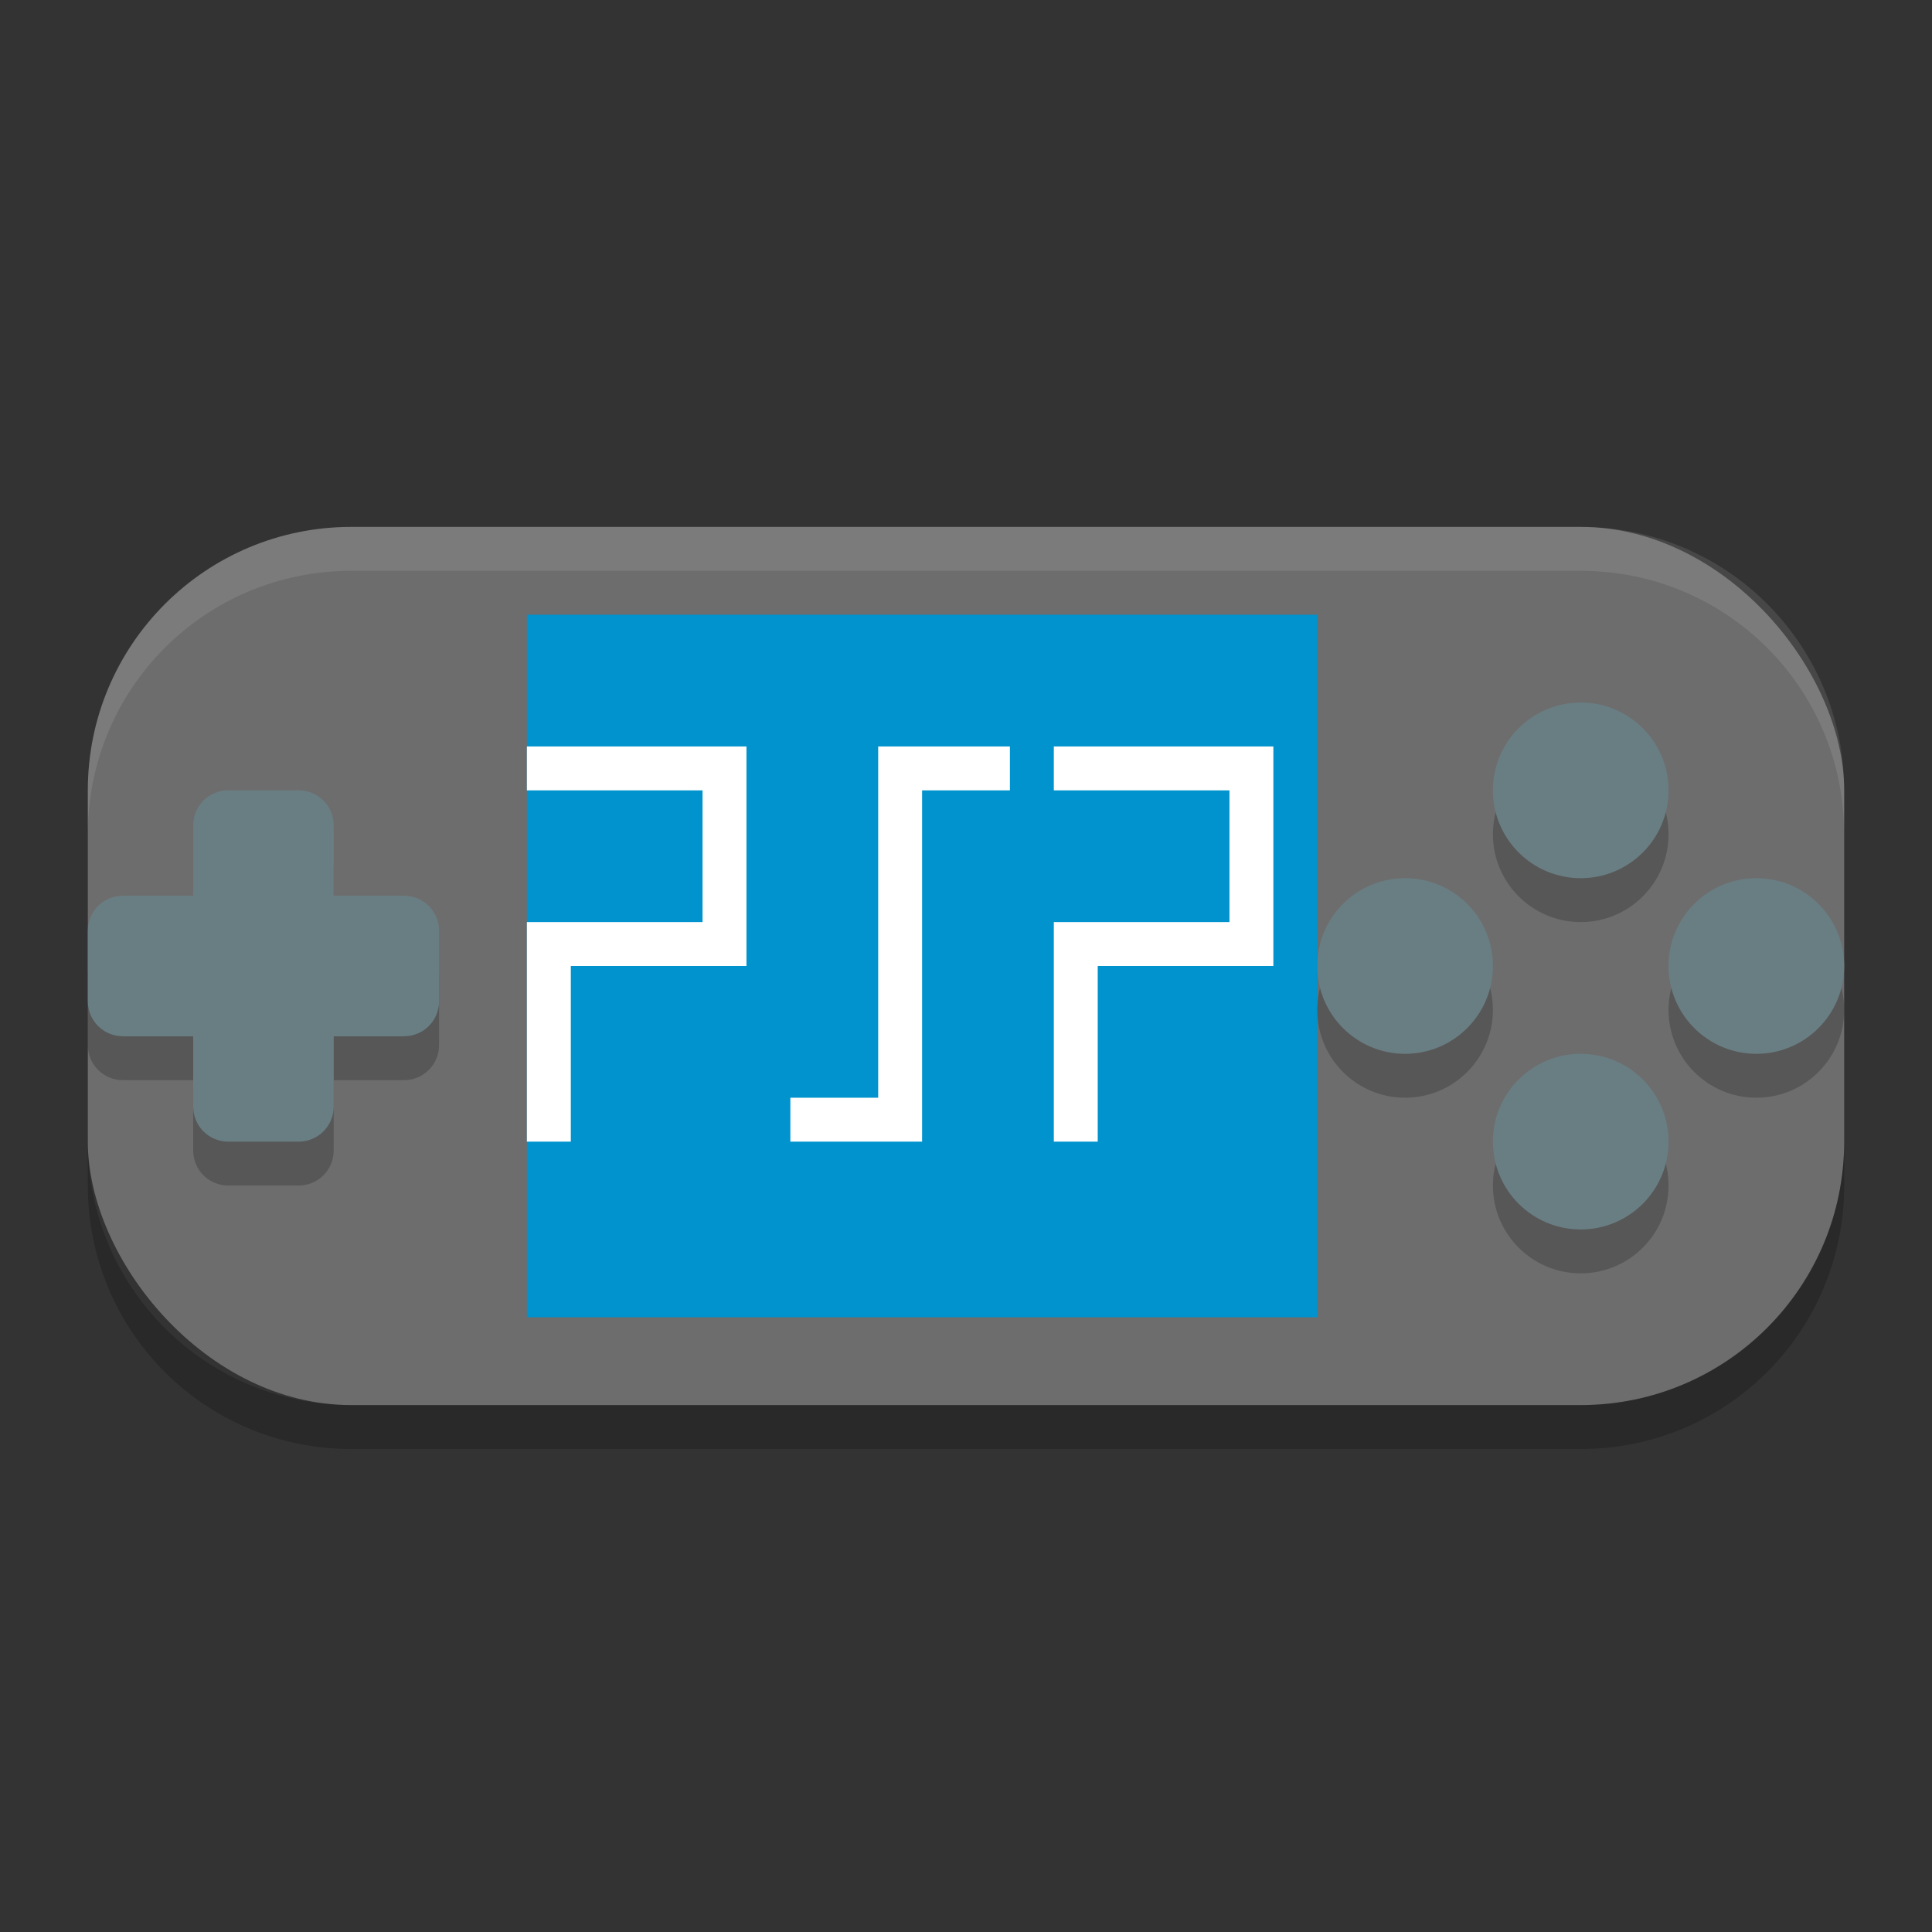 <?xml version="1.0" encoding="UTF-8" standalone="no"?>
<svg xmlns="http://www.w3.org/2000/svg" height="22" width="22" version="1">
 <rect width="100%" height="100%" fill="#333333" stroke="none"/>
 <rect rx="3" ry="3" height="10" width="20" y="6" x="1" fill="#6d6d6d"/>
 <path opacity=".2" d="m2.6 9.5c-0.222 0-0.4 0.178-0.4 0.4v0.8h-0.8c-0.222 0-0.4 0.178-0.4 0.4v0.8c0 0.222 0.178 0.4 0.4 0.4h0.8v0.8c0 0.222 0.178 0.4 0.4 0.4h0.8c0.222-0 0.4-0.178 0.4-0.4v-0.8h0.8c0.222 0 0.4-0.178 0.4-0.4v-0.8c0-0.222-0.178-0.4-0.4-0.4h-0.8v-0.8c0-0.222-0.178-0.4-0.4-0.4h-0.8z"/>
 <path fill="#697e83" d="m2.6 9c-0.222 0-0.4 0.178-0.4 0.4v0.8h-0.8c-0.222 0-0.4 0.178-0.4 0.4v0.8c0 0.222 0.178 0.4 0.4 0.4h0.8v0.8c0 0.222 0.178 0.4 0.4 0.4h0.8c0.222-0 0.4-0.178 0.4-0.4v-0.8h0.8c0.222 0 0.4-0.178 0.4-0.4v-0.8c0-0.222-0.178-0.4-0.4-0.4h-0.8v-0.8c0-0.222-0.178-0.4-0.4-0.4h-0.8z"/>
 <rect height="8" width="9" y="7" x="6" fill="#0093cd"/>
 <path d="m6.25 13v-2.25h2v-2h-2.25" stroke="#fff" stroke-width=".5" fill="none"/>
 <path d="m11.5 8.75h-1.25v4h-1.25" stroke="#fff" stroke-width=".5" fill="none"/>
 <path d="m12.25 13v-2.25h2v-2h-2.25" stroke="#fff" stroke-width=".5" fill="none"/>
 <path opacity=".2" d="m1 13v0.5c0 1.662 1.338 3 3 3h14c1.662 0 3-1.338 3-3v-0.5c0 1.662-1.338 3-3 3h-14c-1.662 0-3-1.338-3-3z"/>
 <path opacity=".1" fill="#fff" d="m4 6c-1.662 0-3 1.338-3 3v0.5c0-1.662 1.338-3 3-3h14c1.662 0 3 1.338 3 3v-0.5c0-1.662-1.338-3-3-3h-14z"/>
 <g opacity=".2" transform="translate(-1 -.5)">
  <circle cy="10" cx="19" r="1"/>
  <circle cy="-19" cx="14" r="1" transform="rotate(90)"/>
  <circle cy="-21" cx="12" r="1" transform="rotate(90)"/>
  <circle cy="-12" cx="-17" r="1" transform="scale(-1)"/>
 </g>
 <g fill="#697e83" transform="translate(-1,-1)">
  <circle cy="10" cx="19" r="1"/>
  <circle cy="-19" cx="14" r="1" transform="rotate(90)"/>
  <circle cy="-21" cx="12" r="1" transform="rotate(90)"/>
  <circle cy="-12" cx="-17" r="1" transform="scale(-1)"/>
 </g>
</svg>
